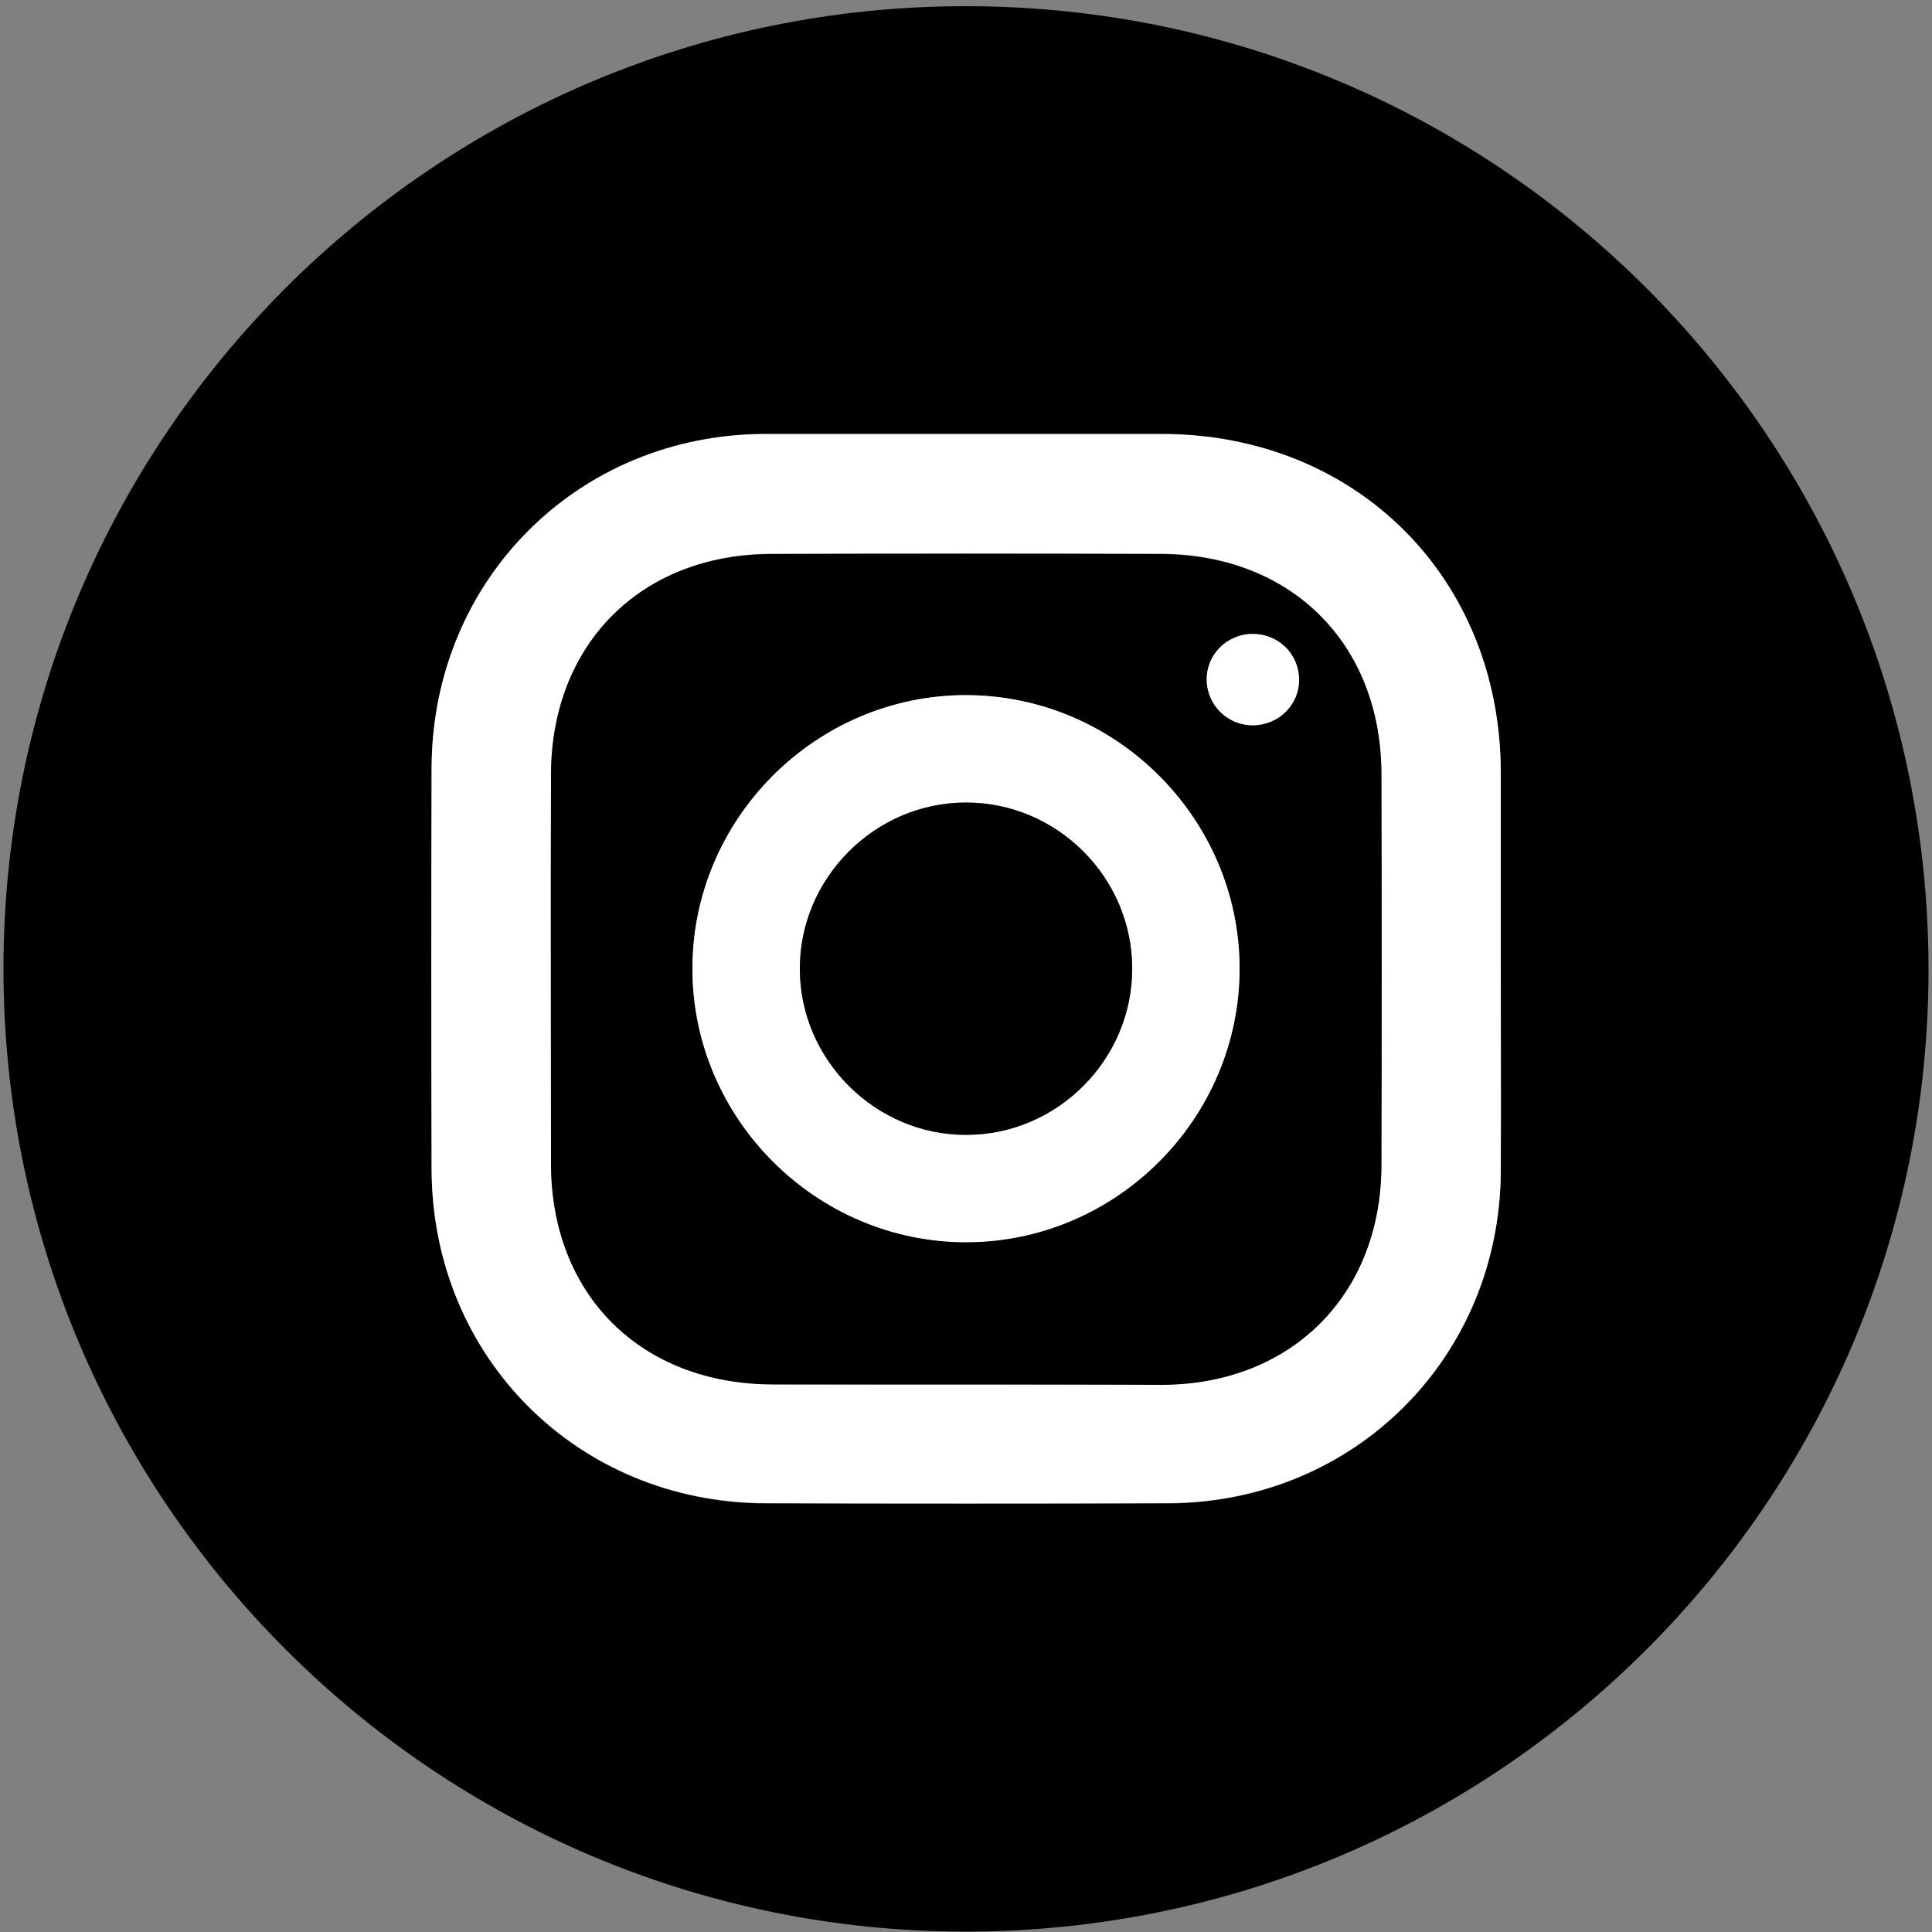 <?xml version="1.0" encoding="utf-8"?>
<!-- Generator: Adobe Illustrator 28.4.1, SVG Export Plug-In . SVG Version: 6.00 Build 0)  -->
<svg version="1.1" id="Capa_1" xmlns="http://www.w3.org/2000/svg" xmlns:xlink="http://www.w3.org/1999/xlink" x="0px" y="0px"
	 viewBox="0 0 50 50" style="enable-background:new 0 0 50 50;" xml:space="preserve">
<rect x="0" y="0" width="50" height="50" fill="#808080" stroke="none"/>
<style type="text/css">
	.st0{fill:#FFFFFF;}
</style>
<path d="M25.02,49.99C11.27,50,0.09,38.83,0.09,25.07c0-13.76,11.17-24.92,24.92-24.91c13.74,0.01,24.87,11.13,24.9,24.88
	C49.94,38.79,38.78,49.97,25.02,49.99z M38.84,25.1c0-1.7,0-3.4,0-5.09c-0.01-5.04-3.74-8.77-8.78-8.77c-3.41,0-6.83,0-10.24,0
	c-4.85,0.01-8.63,3.78-8.65,8.63c-0.01,3.47-0.01,6.94,0,10.41c0.02,4.86,3.79,8.62,8.65,8.63c3.47,0.01,6.94,0.01,10.41,0
	c4.83-0.02,8.59-3.78,8.61-8.6C38.84,28.57,38.84,26.84,38.84,25.1z"/>
<path class="st0" d="M38.84,25.1c0,1.73,0.01,3.47,0,5.2c-0.02,4.82-3.79,8.59-8.61,8.6c-3.47,0.01-6.94,0.01-10.41,0
	c-4.86-0.01-8.63-3.77-8.65-8.63c-0.01-3.47-0.01-6.94,0-10.41c0.02-4.86,3.8-8.63,8.65-8.63c3.41,0,6.83,0,10.24,0
	c5.04,0,8.78,3.73,8.78,8.77C38.84,21.71,38.84,23.41,38.84,25.1z M24.98,35.83c1.7,0,3.39,0.01,5.09,0
	c3.35-0.01,5.67-2.33,5.68-5.67c0.01-3.38,0.01-6.75,0-10.13c-0.01-3.37-2.33-5.69-5.71-5.7c-3.36-0.01-6.72-0.01-10.07,0
	c-3.38,0.01-5.7,2.34-5.71,5.7c-0.01,3.36,0,6.72,0,10.07c0,3.4,2.33,5.71,5.74,5.72C21.66,35.83,23.32,35.83,24.98,35.83z"/>
<path d="M24.98,35.83c-1.66,0-3.32,0-4.98,0c-3.42-0.01-5.74-2.32-5.74-5.72c0-3.36-0.01-6.72,0-10.07c0.01-3.37,2.33-5.7,5.71-5.7
	c3.36-0.01,6.72-0.01,10.07,0c3.38,0.01,5.71,2.33,5.71,5.7c0.01,3.38,0.01,6.75,0,10.13c-0.01,3.34-2.33,5.66-5.68,5.67
	C28.38,35.83,26.68,35.83,24.98,35.83z M24.98,17.99c-3.88,0.01-7.07,3.21-7.06,7.09c0.01,3.88,3.21,7.07,7.1,7.06
	c3.88-0.01,7.07-3.21,7.06-7.1C32.07,21.18,28.87,17.99,24.98,17.99z M32.44,18.77c0.66-0.01,1.19-0.54,1.18-1.2
	c-0.01-0.65-0.54-1.17-1.21-1.17c-0.66,0.01-1.19,0.54-1.18,1.19C31.24,18.26,31.78,18.78,32.44,18.77z"/>
<path class="st0" d="M24.98,17.99c3.89-0.01,7.09,3.18,7.1,7.06c0.01,3.89-3.18,7.09-7.06,7.1c-3.88,0.01-7.09-3.18-7.1-7.06
	C17.91,21.2,21.1,18,24.98,17.99z M29.3,25.06c-0.01-2.36-1.96-4.29-4.31-4.29c-2.35,0.01-4.3,1.96-4.29,4.31
	c0.01,2.35,1.96,4.3,4.31,4.29C27.37,29.37,29.31,27.41,29.3,25.06z"/>
<path class="st0" d="M32.44,18.77c-0.66,0.01-1.2-0.51-1.21-1.17c-0.01-0.65,0.52-1.19,1.18-1.19c0.67-0.01,1.2,0.51,1.21,1.17
	C33.63,18.23,33.1,18.76,32.44,18.77z"/>
<path d="M29.3,25.06c0.01,2.35-1.93,4.31-4.29,4.31c-2.35,0.01-4.31-1.94-4.31-4.29c-0.01-2.35,1.94-4.31,4.29-4.31
	C27.35,20.76,29.3,22.7,29.3,25.06z"/>
</svg>
